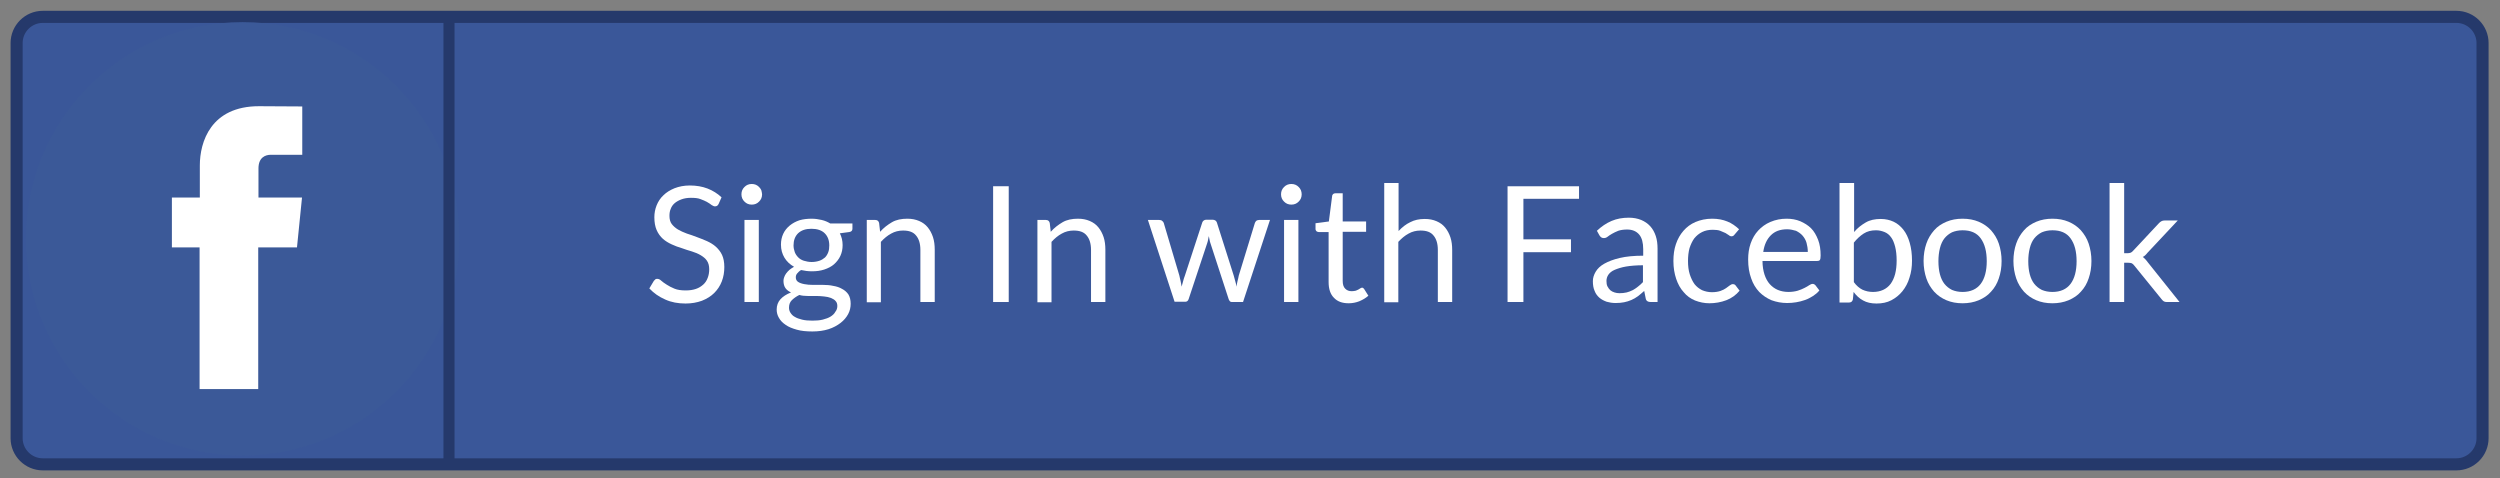 <svg xmlns="http://www.w3.org/2000/svg" xmlns:xlink="http://www.w3.org/1999/xlink" version="1.1" style="" xml:space="preserve" width="993.333" height="190"><rect width="100%" height="100%" fill="#808080" stroke="none"/><rect id="backgroundrect" width="100%" height="100%" x="0" y="0" fill="none" stroke="none"/>
<style type="text/css">
	.st0{fill:#3A5799;}
	.st1{fill:#25396B;}
	.st2{fill:#3B5998;}
	.st3{fill:#FFFFFF;}
</style>




<g class="currentLayer" style=""><title>Layer 1</title><g id="svg_1">
	<path class="st0" d="M17,184.6c-5.7,0-10.4-4.7-10.4-10.4v-157c0-5.7,4.7-10.4,10.4-10.4h959c5.7,0,10.4,4.7,10.4,10.4v157   c0,5.7-4.7,10.4-10.4,10.4H17z" id="svg_2"/>
	<path class="st1" d="M976,9.1c4.4,0,8,3.6,8,8v157c0,4.4-3.6,8-8,8H17c-4.4,0-8-3.6-8-8v-157c0-4.4,3.6-8,8-8H976 M976,4.3H17   c-7.1,0-12.8,5.8-12.8,12.8v157c0,7.1,5.8,12.8,12.8,12.8h959c7.1,0,12.8-5.8,12.8-12.8v-157C988.8,10.1,983.1,4.3,976,4.3L976,4.3   z" id="svg_3"/>
</g><g id="svg_4">
	<path class="st2" d="M182.5,94.9c0,47.6-38.6,86.1-86.1,86.1s-86.1-38.6-86.1-86.1c0-47.6,38.6-86.1,86.1-86.1   S182.5,47.3,182.5,94.9L182.5,94.9z M182.5,94.9" id="svg_5"/>
	<path class="st3" d="M118,98.3h-15.4v56.3H79.3V98.3H68.3V78.5h11.1V65.7c0-9.2,4.3-23.5,23.5-23.5l17.2,0.1v19.2h-12.5   c-2.1,0-4.9,1-4.9,5.4v11.6H120L118,98.3z M118,98.3" id="svg_6"/>
</g><g id="svg_7">
	<rect x="176.2" y="7.1" class="st1" width="4.4" height="178.3" id="svg_8"/>
</g><g id="svg_9">
	<path class="st3" d="M285.5,81.1c-0.2,0.3-0.4,0.6-0.6,0.7s-0.5,0.2-0.8,0.2c-0.4,0-0.8-0.2-1.3-0.5c-0.5-0.4-1.1-0.8-1.8-1.2   c-0.7-0.4-1.6-0.8-2.7-1.2c-1-0.4-2.3-0.5-3.8-0.5c-1.4,0-2.6,0.2-3.7,0.6c-1.1,0.4-2,0.9-2.7,1.5c-0.7,0.6-1.3,1.4-1.6,2.3   c-0.4,0.9-0.5,1.8-0.5,2.8c0,1.3,0.3,2.4,0.9,3.2c0.6,0.8,1.5,1.6,2.5,2.2c1,0.6,2.2,1.1,3.5,1.6c1.3,0.4,2.7,0.9,4,1.4   s2.7,1,4,1.6c1.3,0.6,2.5,1.3,3.5,2.2c1,0.9,1.9,2,2.5,3.3c0.6,1.3,0.9,2.9,0.9,4.8c0,2-0.3,3.9-1,5.7c-0.7,1.8-1.7,3.3-3,4.6   c-1.3,1.3-2.9,2.3-4.9,3.1c-1.9,0.7-4.1,1.1-6.5,1.1c-3,0-5.7-0.5-8.1-1.6c-2.5-1.1-4.5-2.5-6.3-4.4l1.8-3c0.2-0.2,0.4-0.4,0.6-0.6   s0.5-0.2,0.8-0.2c0.4,0,1,0.2,1.5,0.7s1.3,1,2.2,1.6s1.9,1.1,3.1,1.6c1.2,0.5,2.7,0.7,4.5,0.7c1.5,0,2.8-0.2,4-0.6   c1.2-0.4,2.1-1,2.9-1.7s1.4-1.6,1.8-2.7c0.4-1,0.6-2.2,0.6-3.4c0-1.4-0.3-2.5-0.9-3.4c-0.6-0.9-1.5-1.6-2.5-2.2   c-1-0.6-2.2-1.1-3.5-1.5c-1.3-0.4-2.7-0.8-4-1.3c-1.4-0.4-2.7-0.9-4-1.5c-1.3-0.6-2.5-1.3-3.5-2.2s-1.9-2.1-2.5-3.5   c-0.6-1.4-0.9-3.1-0.9-5.1c0-1.6,0.3-3.2,0.9-4.7c0.6-1.5,1.5-2.9,2.7-4c1.2-1.2,2.7-2.1,4.4-2.8c1.8-0.7,3.8-1.1,6.1-1.1   c2.6,0,4.9,0.4,7,1.2c2.1,0.8,4,2,5.6,3.5L285.5,81.1z" id="svg_10"/>
	<path class="st3" d="M302.8,77.2c0,0.6-0.1,1.1-0.3,1.6c-0.2,0.5-0.5,0.9-0.9,1.3c-0.4,0.4-0.8,0.7-1.3,0.9c-0.5,0.2-1,0.3-1.6,0.3   c-0.6,0-1.1-0.1-1.6-0.3c-0.5-0.2-0.9-0.5-1.3-0.9c-0.4-0.4-0.7-0.8-0.9-1.3c-0.2-0.5-0.3-1-0.3-1.6c0-0.6,0.1-1.1,0.3-1.6   c0.2-0.5,0.5-0.9,0.9-1.3c0.4-0.4,0.8-0.7,1.3-0.9c0.5-0.2,1-0.3,1.6-0.3c0.6,0,1.1,0.1,1.6,0.3c0.5,0.2,0.9,0.5,1.3,0.9   c0.4,0.4,0.7,0.8,0.9,1.3C302.6,76.1,302.8,76.7,302.8,77.2z M301.5,87.4V120h-5.7V87.4H301.5z" id="svg_11"/>
	<path class="st3" d="M322.5,86.9c1.4,0,2.7,0.2,4,0.5s2.4,0.8,3.4,1.4h8.8v2.1c0,0.7-0.4,1.2-1.3,1.3l-3.7,0.5   c0.7,1.4,1.1,2.9,1.1,4.7c0,1.6-0.3,3-0.9,4.3c-0.6,1.3-1.5,2.4-2.5,3.3s-2.4,1.6-3.9,2.1c-1.5,0.5-3.1,0.7-4.9,0.7   c-1.5,0-3-0.2-4.3-0.5c-0.7,0.4-1.2,0.9-1.6,1.4c-0.4,0.5-0.5,1-0.5,1.5c0,0.8,0.3,1.4,0.9,1.8s1.4,0.7,2.5,0.9   c1,0.2,2.2,0.3,3.5,0.3c1.3,0,2.6,0,4,0c1.4,0,2.7,0.1,4,0.4c1.3,0.2,2.5,0.6,3.5,1.2c1,0.5,1.9,1.3,2.5,2.2c0.6,1,0.9,2.2,0.9,3.7   c0,1.4-0.3,2.8-1,4.1c-0.7,1.3-1.7,2.5-3,3.5c-1.3,1-2.9,1.9-4.8,2.5c-1.9,0.6-4,0.9-6.4,0.9c-2.4,0-4.5-0.2-6.2-0.7   c-1.8-0.5-3.3-1.1-4.4-1.9c-1.2-0.8-2.1-1.7-2.7-2.8c-0.6-1-0.9-2.1-0.9-3.3c0-1.6,0.5-3,1.5-4.1c1-1.1,2.4-2,4.2-2.7   c-0.9-0.4-1.7-1-2.2-1.7c-0.5-0.7-0.8-1.7-0.8-2.9c0-0.5,0.1-1,0.3-1.5c0.2-0.5,0.4-1,0.8-1.5c0.4-0.5,0.8-1,1.3-1.4   c0.5-0.4,1.1-0.8,1.8-1.2c-1.6-0.9-2.9-2.1-3.8-3.6c-0.9-1.5-1.4-3.2-1.4-5.2c0-1.6,0.3-3,0.9-4.3c0.6-1.3,1.5-2.4,2.6-3.3   c1.1-0.9,2.4-1.6,3.9-2.1C319.1,87.1,320.7,86.9,322.5,86.9z M332.7,121.6c0-0.8-0.2-1.5-0.7-2c-0.4-0.5-1.1-0.9-1.8-1.2   c-0.8-0.3-1.7-0.5-2.7-0.6c-1-0.1-2.1-0.2-3.2-0.2c-1.1,0-2.2,0-3.4,0c-1.2,0-2.3-0.1-3.3-0.4c-1.2,0.6-2.2,1.3-3,2.1   c-0.8,0.8-1.1,1.8-1.1,3c0,0.7,0.2,1.4,0.6,2c0.4,0.6,0.9,1.2,1.7,1.6c0.8,0.5,1.7,0.8,2.9,1.1c1.2,0.3,2.5,0.4,4.1,0.4   c1.5,0,2.9-0.1,4.1-0.4c1.2-0.3,2.3-0.7,3.1-1.2c0.8-0.5,1.5-1.1,1.9-1.9C332.4,123.3,332.7,122.5,332.7,121.6z M322.5,104.1   c1.2,0,2.2-0.2,3.1-0.5c0.9-0.3,1.6-0.8,2.2-1.3c0.6-0.6,1-1.3,1.3-2.1c0.3-0.8,0.4-1.7,0.4-2.7c0-2-0.6-3.6-1.8-4.8   c-1.2-1.2-3-1.8-5.3-1.8c-2.3,0-4,0.6-5.3,1.8c-1.2,1.2-1.8,2.8-1.8,4.8c0,1,0.2,1.8,0.5,2.7c0.3,0.8,0.8,1.5,1.4,2.1   c0.6,0.6,1.3,1,2.2,1.3C320.4,103.9,321.4,104.1,322.5,104.1z" id="svg_12"/>
	<path class="st3" d="M344.4,120V87.4h3.4c0.8,0,1.3,0.4,1.5,1.2l0.4,3.5c1.4-1.6,3-2.8,4.7-3.8s3.8-1.4,6.1-1.4   c1.8,0,3.3,0.3,4.7,0.9c1.4,0.6,2.5,1.4,3.4,2.5c0.9,1.1,1.6,2.4,2.1,3.9c0.5,1.5,0.7,3.2,0.7,5V120h-5.7V99.3   c0-2.5-0.6-4.4-1.7-5.7c-1.1-1.4-2.8-2-5.2-2c-1.7,0-3.3,0.4-4.7,1.2c-1.5,0.8-2.8,1.9-4.1,3.3v24H344.4z" id="svg_13"/>
	<path class="st3" d="M400.8,120h-6.2v-46h6.2V120z" id="svg_14"/>
	<path class="st3" d="M412.2,120V87.4h3.4c0.8,0,1.3,0.4,1.5,1.2l0.4,3.5c1.4-1.6,3-2.8,4.7-3.8s3.8-1.4,6.1-1.4   c1.8,0,3.3,0.3,4.7,0.9c1.4,0.6,2.5,1.4,3.4,2.5c0.9,1.1,1.6,2.4,2.1,3.9c0.5,1.5,0.7,3.2,0.7,5V120h-5.7V99.3   c0-2.5-0.6-4.4-1.7-5.7c-1.1-1.4-2.8-2-5.2-2c-1.7,0-3.3,0.4-4.7,1.2c-1.5,0.8-2.8,1.9-4.1,3.3v24H412.2z" id="svg_15"/>
	<path class="st3" d="M456.1,87.4h4.5c0.5,0,0.9,0.1,1.2,0.4c0.3,0.2,0.5,0.5,0.6,0.8l6.2,20.9c0.2,0.8,0.3,1.5,0.5,2.2   c0.1,0.7,0.3,1.4,0.4,2.2c0.2-0.7,0.4-1.5,0.6-2.2c0.2-0.7,0.4-1.5,0.7-2.2l6.9-21.1c0.1-0.3,0.3-0.6,0.6-0.8   c0.3-0.2,0.6-0.3,1-0.3h2.5c0.4,0,0.8,0.1,1.1,0.3c0.3,0.2,0.5,0.5,0.6,0.8l6.7,21.1c0.2,0.8,0.4,1.5,0.6,2.2   c0.2,0.7,0.4,1.4,0.5,2.2c0.1-0.7,0.2-1.4,0.4-2.2c0.2-0.8,0.4-1.5,0.5-2.2l6.4-20.9c0.1-0.3,0.3-0.6,0.6-0.9   c0.3-0.2,0.7-0.3,1.1-0.3h4.3L493.9,120h-4.5c-0.6,0-0.9-0.4-1.2-1.1L481,96.8c-0.2-0.5-0.3-1-0.4-1.5c-0.1-0.5-0.2-1-0.3-1.5   c-0.1,0.5-0.2,1-0.3,1.5c-0.1,0.5-0.2,1-0.4,1.5l-7.3,22c-0.2,0.7-0.7,1.1-1.3,1.1h-4.3L456.1,87.4z" id="svg_16"/>
	<path class="st3" d="M517.2,77.2c0,0.6-0.1,1.1-0.3,1.6c-0.2,0.5-0.5,0.9-0.9,1.3c-0.4,0.4-0.8,0.7-1.3,0.9c-0.5,0.2-1,0.3-1.6,0.3   s-1.1-0.1-1.6-0.3c-0.5-0.2-0.9-0.5-1.3-0.9c-0.4-0.4-0.7-0.8-0.9-1.3c-0.2-0.5-0.3-1-0.3-1.6c0-0.6,0.1-1.1,0.3-1.6   c0.2-0.5,0.5-0.9,0.9-1.3c0.4-0.4,0.8-0.7,1.3-0.9c0.5-0.2,1-0.3,1.6-0.3s1.1,0.1,1.6,0.3c0.5,0.2,0.9,0.5,1.3,0.9   c0.4,0.4,0.7,0.8,0.9,1.3C517.1,76.1,517.2,76.7,517.2,77.2z M515.9,87.4V120h-5.7V87.4H515.9z" id="svg_17"/>
	<path class="st3" d="M535.9,120.5c-2.6,0-4.5-0.7-5.9-2.2c-1.4-1.4-2.1-3.5-2.1-6.2V92.2H524c-0.3,0-0.6-0.1-0.9-0.3   c-0.2-0.2-0.4-0.5-0.4-0.9v-2.3l5.3-0.7l1.3-10.1c0-0.3,0.2-0.6,0.4-0.8c0.2-0.2,0.5-0.3,0.9-0.3h2.9v11.2h9.3v4.1h-9.3v19.5   c0,1.4,0.3,2.4,1,3.1c0.7,0.7,1.5,1,2.6,1c0.6,0,1.1-0.1,1.6-0.2c0.4-0.2,0.8-0.3,1.1-0.5s0.6-0.4,0.8-0.5s0.4-0.2,0.6-0.2   c0.3,0,0.6,0.2,0.8,0.5l1.7,2.7c-1,0.9-2.2,1.6-3.6,2.2C538.8,120.2,537.4,120.5,535.9,120.5z" id="svg_18"/>
	<path class="st3" d="M550,120V72.7h5.7v19.1c1.4-1.5,2.9-2.7,4.6-3.5c1.7-0.9,3.6-1.3,5.8-1.3c1.8,0,3.3,0.3,4.7,0.9   c1.4,0.6,2.5,1.4,3.4,2.5c0.9,1.1,1.6,2.4,2.1,3.9c0.5,1.5,0.7,3.2,0.7,5V120h-5.7V99.3c0-2.5-0.6-4.4-1.7-5.7   c-1.1-1.4-2.8-2-5.2-2c-1.7,0-3.3,0.4-4.7,1.2c-1.5,0.8-2.8,1.9-4.1,3.3v24H550z" id="svg_19"/>
	<path class="st3" d="M627.4,73.9V79h-22.1v16.1h18.9v5.1h-18.9V120H599v-46H627.4z" id="svg_20"/>
	<path class="st3" d="M658.4,120h-2.5c-0.6,0-1-0.1-1.3-0.3s-0.6-0.5-0.7-1.1l-0.6-3c-0.9,0.8-1.7,1.5-2.5,2.1   c-0.8,0.6-1.7,1.1-2.6,1.5s-1.9,0.7-2.9,0.9c-1,0.2-2.1,0.3-3.4,0.3c-1.3,0-2.4-0.2-3.5-0.5c-1.1-0.4-2.1-0.9-2.9-1.6   c-0.8-0.7-1.5-1.6-1.9-2.7c-0.5-1.1-0.7-2.4-0.7-3.9c0-1.3,0.4-2.5,1.1-3.7c0.7-1.2,1.8-2.3,3.4-3.2c1.6-0.9,3.6-1.7,6.2-2.3   c2.5-0.6,5.7-0.9,9.3-0.9v-2.6c0-2.5-0.5-4.5-1.6-5.8c-1.1-1.3-2.7-2-4.8-2c-1.4,0-2.6,0.2-3.5,0.5c-1,0.4-1.8,0.8-2.5,1.2   c-0.7,0.4-1.3,0.8-1.8,1.2c-0.5,0.4-1,0.5-1.5,0.5c-0.4,0-0.7-0.1-1-0.3c-0.3-0.2-0.5-0.5-0.7-0.8l-1-1.8c1.8-1.7,3.7-3,5.8-3.9   c2.1-0.9,4.4-1.3,6.9-1.3c1.8,0,3.4,0.3,4.9,0.9c1.4,0.6,2.6,1.4,3.6,2.5c1,1.1,1.7,2.4,2.2,3.9c0.5,1.5,0.7,3.2,0.7,5V120z    M643.5,116.5c1,0,1.9-0.1,2.8-0.3c0.8-0.2,1.6-0.5,2.4-0.9c0.7-0.4,1.4-0.8,2.1-1.4c0.7-0.5,1.3-1.1,2-1.8v-6.7   c-2.6,0-4.9,0.2-6.7,0.5c-1.8,0.3-3.3,0.8-4.5,1.3c-1.2,0.5-2,1.2-2.5,1.9c-0.5,0.7-0.8,1.6-0.8,2.5c0,0.9,0.1,1.6,0.4,2.2   c0.3,0.6,0.7,1.1,1.1,1.5c0.5,0.4,1,0.7,1.7,0.9C642.1,116.4,642.8,116.5,643.5,116.5z" id="svg_21"/>
	<path class="st3" d="M689.2,93.2c-0.2,0.2-0.3,0.4-0.5,0.5c-0.2,0.1-0.4,0.2-0.7,0.2s-0.7-0.1-1-0.4c-0.4-0.3-0.9-0.6-1.4-0.9   c-0.6-0.3-1.3-0.6-2.1-0.9c-0.8-0.3-1.8-0.4-3-0.4c-1.6,0-3,0.3-4.2,0.9c-1.2,0.6-2.2,1.4-3.1,2.5c-0.8,1.1-1.4,2.4-1.9,3.9   c-0.4,1.5-0.6,3.2-0.6,5.1c0,2,0.2,3.7,0.7,5.3c0.5,1.5,1.1,2.8,1.9,3.9c0.8,1,1.8,1.8,3,2.4c1.2,0.5,2.5,0.8,3.9,0.8   c1.4,0,2.5-0.2,3.4-0.5s1.6-0.7,2.2-1.1c0.6-0.4,1.1-0.8,1.5-1.1c0.4-0.3,0.8-0.5,1.2-0.5c0.5,0,0.9,0.2,1.1,0.5l1.6,2.1   c-1.4,1.7-3.2,3-5.3,3.8s-4.4,1.2-6.7,1.2c-2,0-3.9-0.4-5.7-1.1c-1.7-0.7-3.3-1.8-4.5-3.3c-1.3-1.4-2.3-3.2-3-5.3   c-0.7-2.1-1.1-4.4-1.1-7.1c0-2.4,0.3-4.7,1-6.7c0.7-2.1,1.7-3.8,3-5.3c1.3-1.5,2.9-2.7,4.8-3.5c1.9-0.8,4.1-1.3,6.6-1.3   c2.3,0,4.3,0.4,6,1.1c1.8,0.7,3.3,1.8,4.7,3.1L689.2,93.2z" id="svg_22"/>
	<path class="st3" d="M709.9,86.9c1.9,0,3.7,0.3,5.4,1c1.6,0.7,3.1,1.6,4.3,2.8c1.2,1.2,2.1,2.8,2.8,4.6c0.7,1.8,1,3.9,1,6.2   c0,0.9-0.1,1.5-0.3,1.8c-0.2,0.3-0.6,0.4-1.1,0.4h-21.7c0,2.1,0.3,3.8,0.8,5.4c0.5,1.5,1.2,2.8,2.1,3.8c0.9,1,2,1.8,3.2,2.3   c1.2,0.5,2.6,0.8,4.2,0.8c1.4,0,2.7-0.2,3.7-0.5c1-0.3,1.9-0.7,2.7-1.1c0.7-0.4,1.4-0.7,1.9-1.1c0.5-0.3,0.9-0.5,1.3-0.5   c0.5,0,0.8,0.2,1.1,0.5l1.6,2.1c-0.7,0.9-1.6,1.6-2.5,2.2c-1,0.6-2,1.2-3.2,1.6c-1.1,0.4-2.3,0.7-3.5,0.9c-1.2,0.2-2.4,0.3-3.6,0.3   c-2.2,0-4.3-0.4-6.2-1.1c-1.9-0.8-3.5-1.9-4.9-3.3c-1.4-1.5-2.5-3.3-3.2-5.4c-0.8-2.2-1.2-4.6-1.2-7.5c0-2.3,0.3-4.4,1-6.4   c0.7-2,1.7-3.7,3-5.1c1.3-1.4,2.9-2.6,4.8-3.4C705.5,87.3,707.6,86.9,709.9,86.9z M710.1,91.1c-2.8,0-4.9,0.8-6.5,2.4   c-1.6,1.6-2.6,3.8-3,6.6h17.7c0-1.3-0.2-2.5-0.5-3.6s-0.9-2.1-1.6-2.9s-1.6-1.4-2.6-1.9C712.5,91.4,711.4,91.1,710.1,91.1z" id="svg_23"/>
	<path class="st3" d="M730.9,120V72.7h5.8v19.5c1.3-1.6,2.9-2.8,4.6-3.8c1.7-1,3.7-1.4,6-1.4c1.9,0,3.6,0.4,5.1,1.1   c1.5,0.7,2.8,1.8,3.9,3.2c1.1,1.4,1.9,3.1,2.5,5.2s0.9,4.4,0.9,7.1c0,2.4-0.3,4.6-1,6.7c-0.6,2.1-1.6,3.9-2.8,5.4   c-1.2,1.5-2.7,2.7-4.4,3.6c-1.7,0.9-3.7,1.3-5.9,1.3c-2.1,0-3.9-0.4-5.3-1.2c-1.5-0.8-2.7-1.9-3.8-3.4l-0.3,3   c-0.2,0.8-0.7,1.2-1.5,1.2H730.9z M745.4,91.5c-1.9,0-3.5,0.4-4.9,1.3c-1.4,0.9-2.7,2.1-3.9,3.6v15.7c1,1.4,2.2,2.4,3.4,3   c1.3,0.6,2.7,0.9,4.2,0.9c3,0,5.4-1.1,7-3.2c1.6-2.2,2.4-5.2,2.4-9.3c0-2.1-0.2-3.9-0.6-5.5c-0.4-1.5-0.9-2.8-1.6-3.7   c-0.7-1-1.6-1.7-2.6-2.1S746.7,91.5,745.4,91.5z" id="svg_24"/>
	<path class="st3" d="M779.8,86.9c2.4,0,4.5,0.4,6.4,1.2c1.9,0.8,3.5,1.9,4.9,3.4c1.3,1.5,2.4,3.2,3.1,5.3c0.7,2.1,1.1,4.4,1.1,6.9   c0,2.6-0.4,4.9-1.1,6.9c-0.7,2.1-1.7,3.8-3.1,5.3c-1.3,1.5-3,2.6-4.9,3.4c-1.9,0.8-4.1,1.2-6.4,1.2c-2.4,0-4.5-0.4-6.4-1.2   c-1.9-0.8-3.5-1.9-4.9-3.4c-1.3-1.5-2.4-3.2-3.1-5.3c-0.7-2.1-1.1-4.4-1.1-6.9c0-2.5,0.4-4.9,1.1-6.9c0.7-2.1,1.8-3.8,3.1-5.3   c1.3-1.5,3-2.6,4.9-3.4C775.3,87.3,777.4,86.9,779.8,86.9z M779.8,116c3.2,0,5.6-1.1,7.2-3.2s2.4-5.2,2.4-9c0-3.9-0.8-6.9-2.4-9.1   s-4-3.2-7.2-3.2c-1.6,0-3,0.3-4.2,0.8c-1.2,0.6-2.2,1.4-3,2.4c-0.8,1-1.4,2.3-1.8,3.9s-0.6,3.3-0.6,5.2s0.2,3.7,0.6,5.2   s1,2.8,1.8,3.8c0.8,1,1.8,1.8,3,2.4C776.8,115.7,778.2,116,779.8,116z" id="svg_25"/>
	<path class="st3" d="M815.5,86.9c2.4,0,4.5,0.4,6.4,1.2c1.9,0.8,3.5,1.9,4.9,3.4c1.3,1.5,2.4,3.2,3.1,5.3c0.7,2.1,1.1,4.4,1.1,6.9   c0,2.6-0.4,4.9-1.1,6.9c-0.7,2.1-1.7,3.8-3.1,5.3c-1.3,1.5-3,2.6-4.9,3.4c-1.9,0.8-4.1,1.2-6.4,1.2c-2.4,0-4.5-0.4-6.4-1.2   c-1.9-0.8-3.5-1.9-4.9-3.4c-1.3-1.5-2.4-3.2-3.1-5.3c-0.7-2.1-1.1-4.4-1.1-6.9c0-2.5,0.4-4.9,1.1-6.9c0.7-2.1,1.8-3.8,3.1-5.3   c1.3-1.5,3-2.6,4.9-3.4C811,87.3,813.2,86.9,815.5,86.9z M815.5,116c3.2,0,5.6-1.1,7.2-3.2s2.4-5.2,2.4-9c0-3.9-0.8-6.9-2.4-9.1   s-4-3.2-7.2-3.2c-1.6,0-3,0.3-4.2,0.8c-1.2,0.6-2.2,1.4-3,2.4c-0.8,1-1.4,2.3-1.8,3.9s-0.6,3.3-0.6,5.2s0.2,3.7,0.6,5.2   s1,2.8,1.8,3.8c0.8,1,1.8,1.8,3,2.4C812.5,115.7,813.9,116,815.5,116z" id="svg_26"/>
	<path class="st3" d="M844,72.7v27.9h1.5c0.4,0,0.8-0.1,1.1-0.2c0.3-0.1,0.6-0.4,0.9-0.7l10.3-11c0.3-0.3,0.6-0.6,1-0.8   c0.3-0.2,0.8-0.3,1.3-0.3h5.2l-12,12.8c-0.3,0.4-0.6,0.7-0.9,1s-0.6,0.5-1,0.7c0.4,0.3,0.7,0.6,1,0.9c0.3,0.3,0.6,0.7,0.9,1.1   L866,120h-5.1c-0.5,0-0.9-0.1-1.2-0.3c-0.3-0.2-0.6-0.5-0.9-0.9L848,105.5c-0.3-0.4-0.6-0.7-1-0.9c-0.3-0.1-0.8-0.2-1.4-0.2H844   V120h-5.8V72.7H844z" id="svg_27"/>
</g></g></svg>